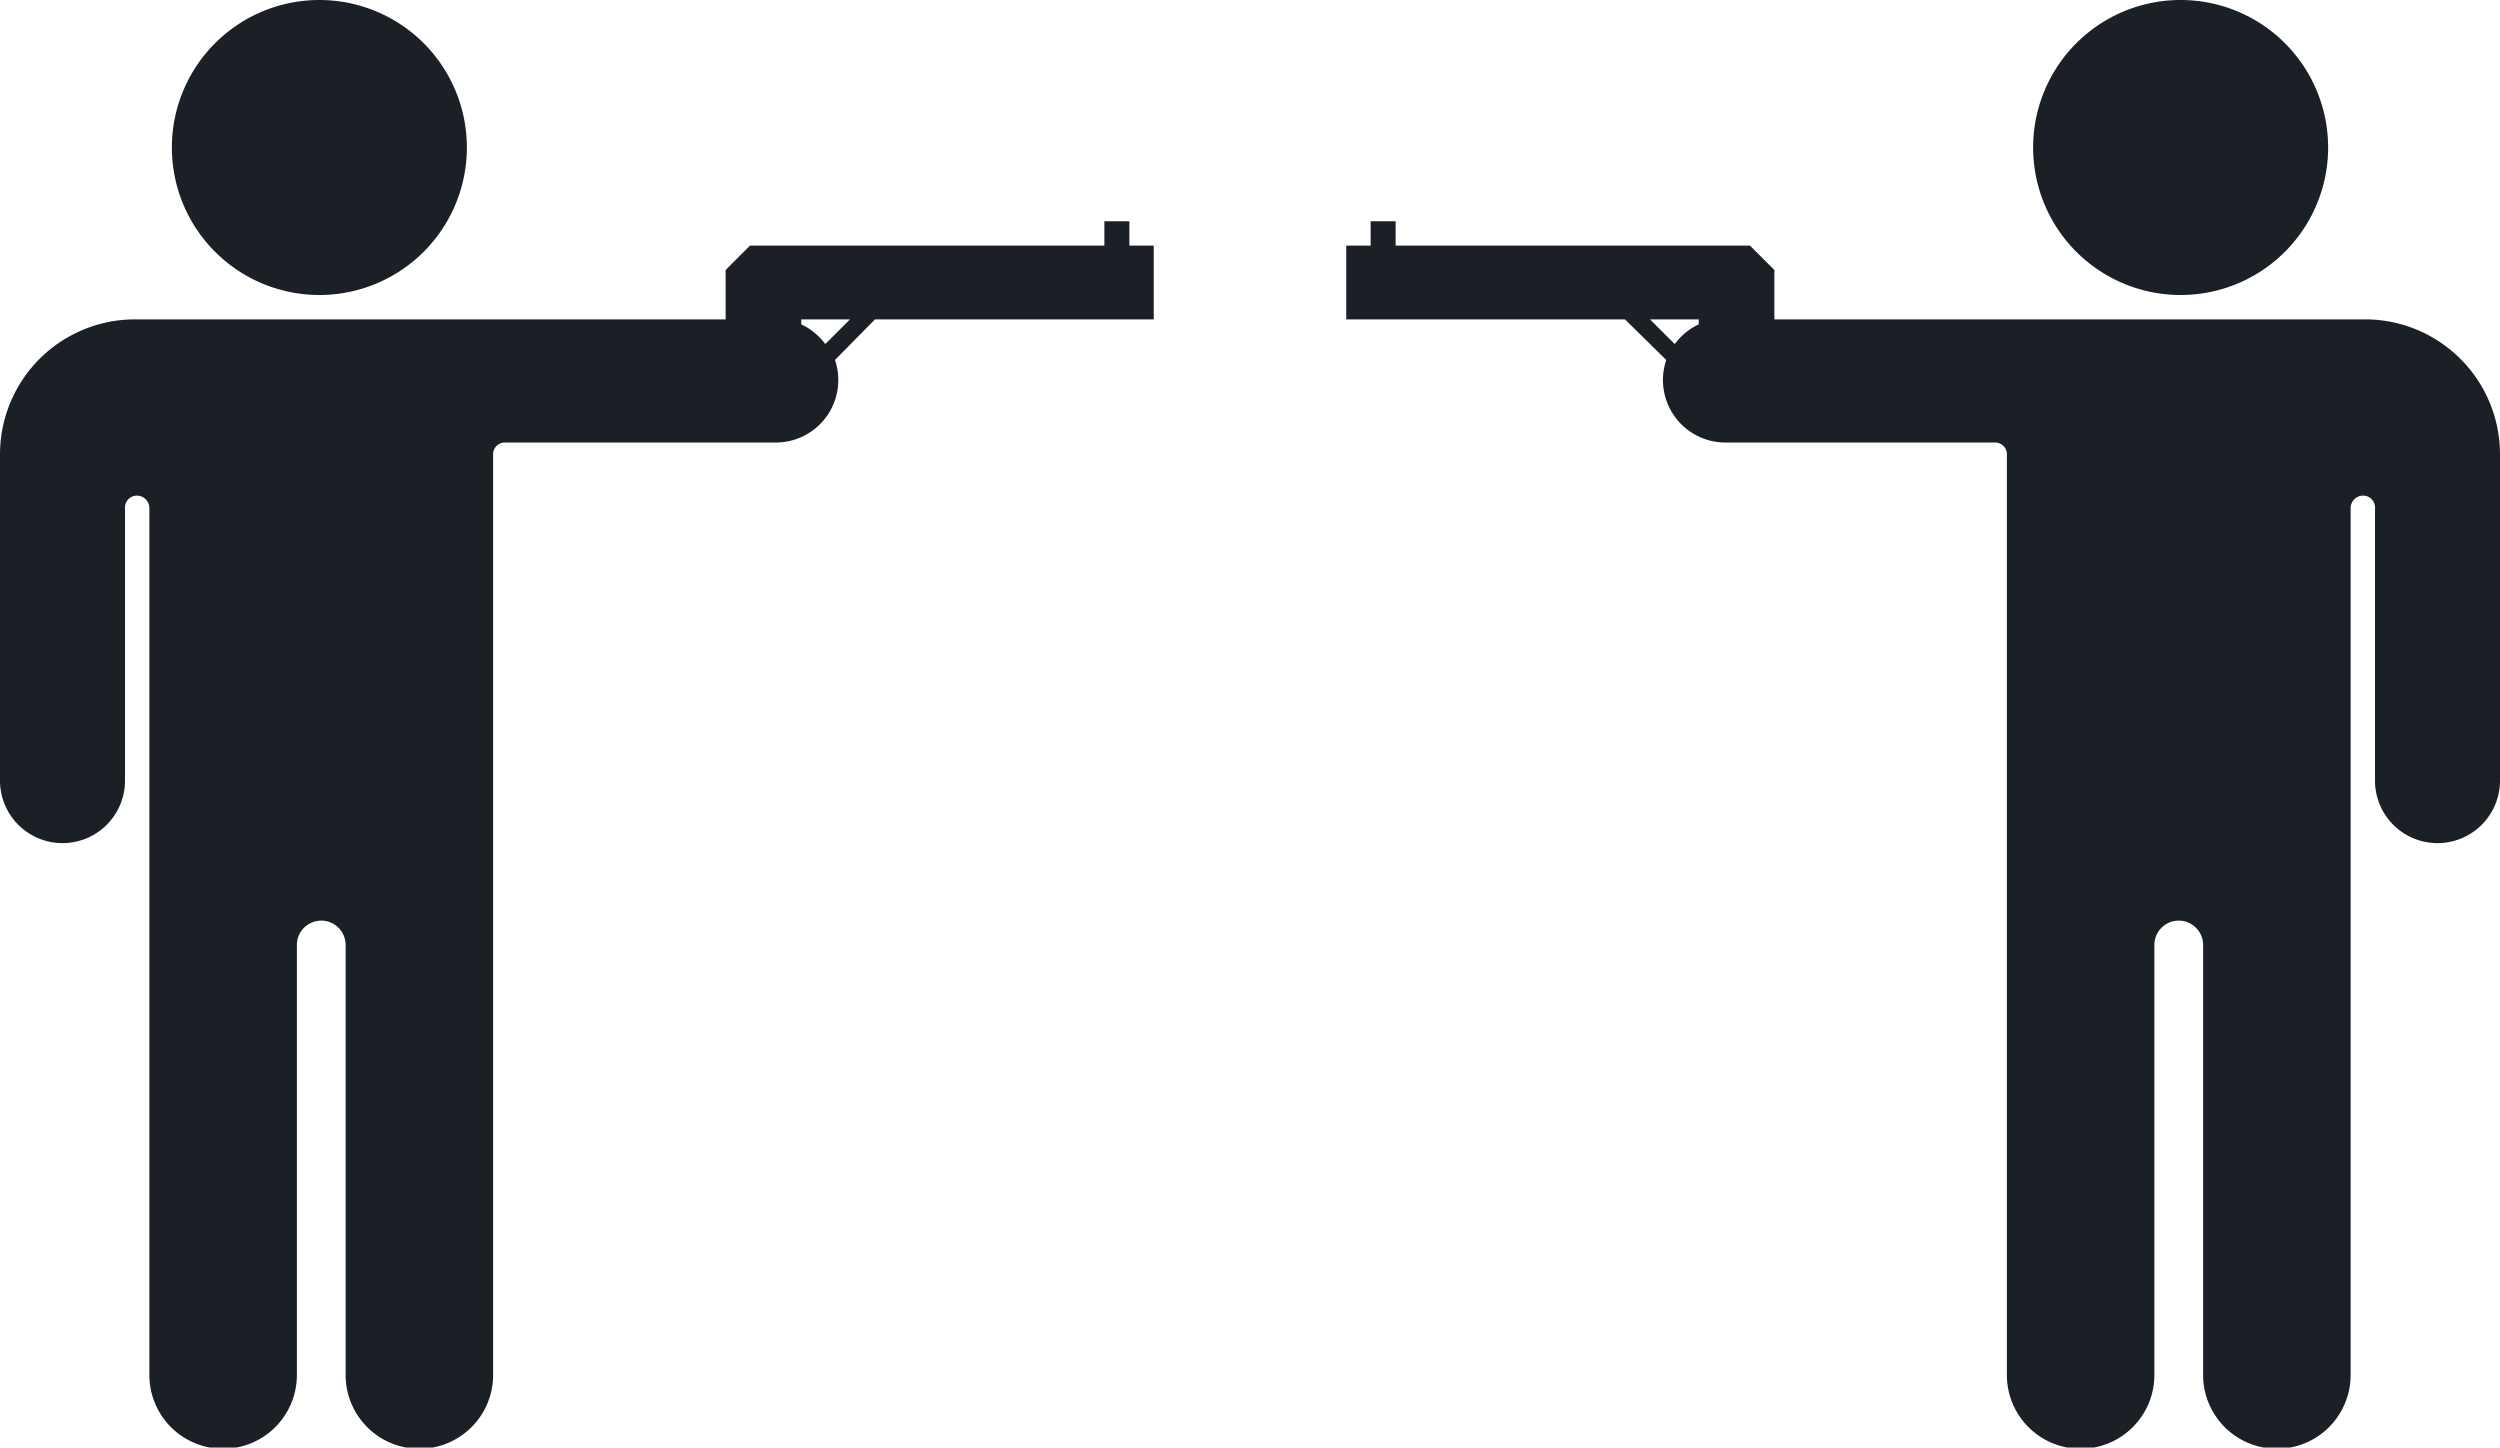 <svg xmlns="http://www.w3.org/2000/svg" viewBox="0 0 40 23.16"><defs><style>.cls-1{fill:#1a2026;}</style></defs><title>Conflict</title><g id="Layer_2" data-name="Layer 2"><g id="Layer_1-2" data-name="Layer 1"><path class="cls-1" d="M34.89,0a2.36,2.36,0,1,1-2.36,2.36A2.36,2.36,0,0,1,34.89,0ZM40,7.27v5.22a1,1,0,1,1-2,0V8.13a.19.19,0,0,0-.19-.2.2.2,0,0,0-.2.2V22a1.18,1.18,0,1,1-2.36,0V15.12a.39.39,0,1,0-.78,0V22a1.18,1.18,0,1,1-2.36,0V7.25h0a.19.19,0,0,0-.19-.17H27.58a1,1,0,0,1-.92-1.32L26,5.11H21.54V3.93h.39V3.54h.4v.39H28l.39.39v.79h9.48A2.16,2.16,0,0,1,40,7.27ZM26.8,5.5a1,1,0,0,1,.38-.31V5.11H26.4l.39.39ZM5.11,0A2.36,2.36,0,1,0,7.47,2.36,2.36,2.36,0,0,0,5.11,0ZM0,7.27v5.22a1,1,0,1,0,2,0V8.13a.19.19,0,0,1,.19-.2.2.2,0,0,1,.2.2V22a1.18,1.18,0,1,0,2.36,0V15.12a.39.39,0,1,1,.78,0V22a1.18,1.18,0,0,0,2.36,0V7.25h0a.19.19,0,0,1,.19-.17h4.36a1,1,0,0,0,.92-1.32L14,5.11h4.46V3.93h-.39V3.54h-.4v.39H12l-.39.39v.79H2.16A2.16,2.16,0,0,0,0,7.27ZM13.2,5.5a1,1,0,0,0-.38-.31V5.11h.78l-.39.39Z"/></g></g></svg>